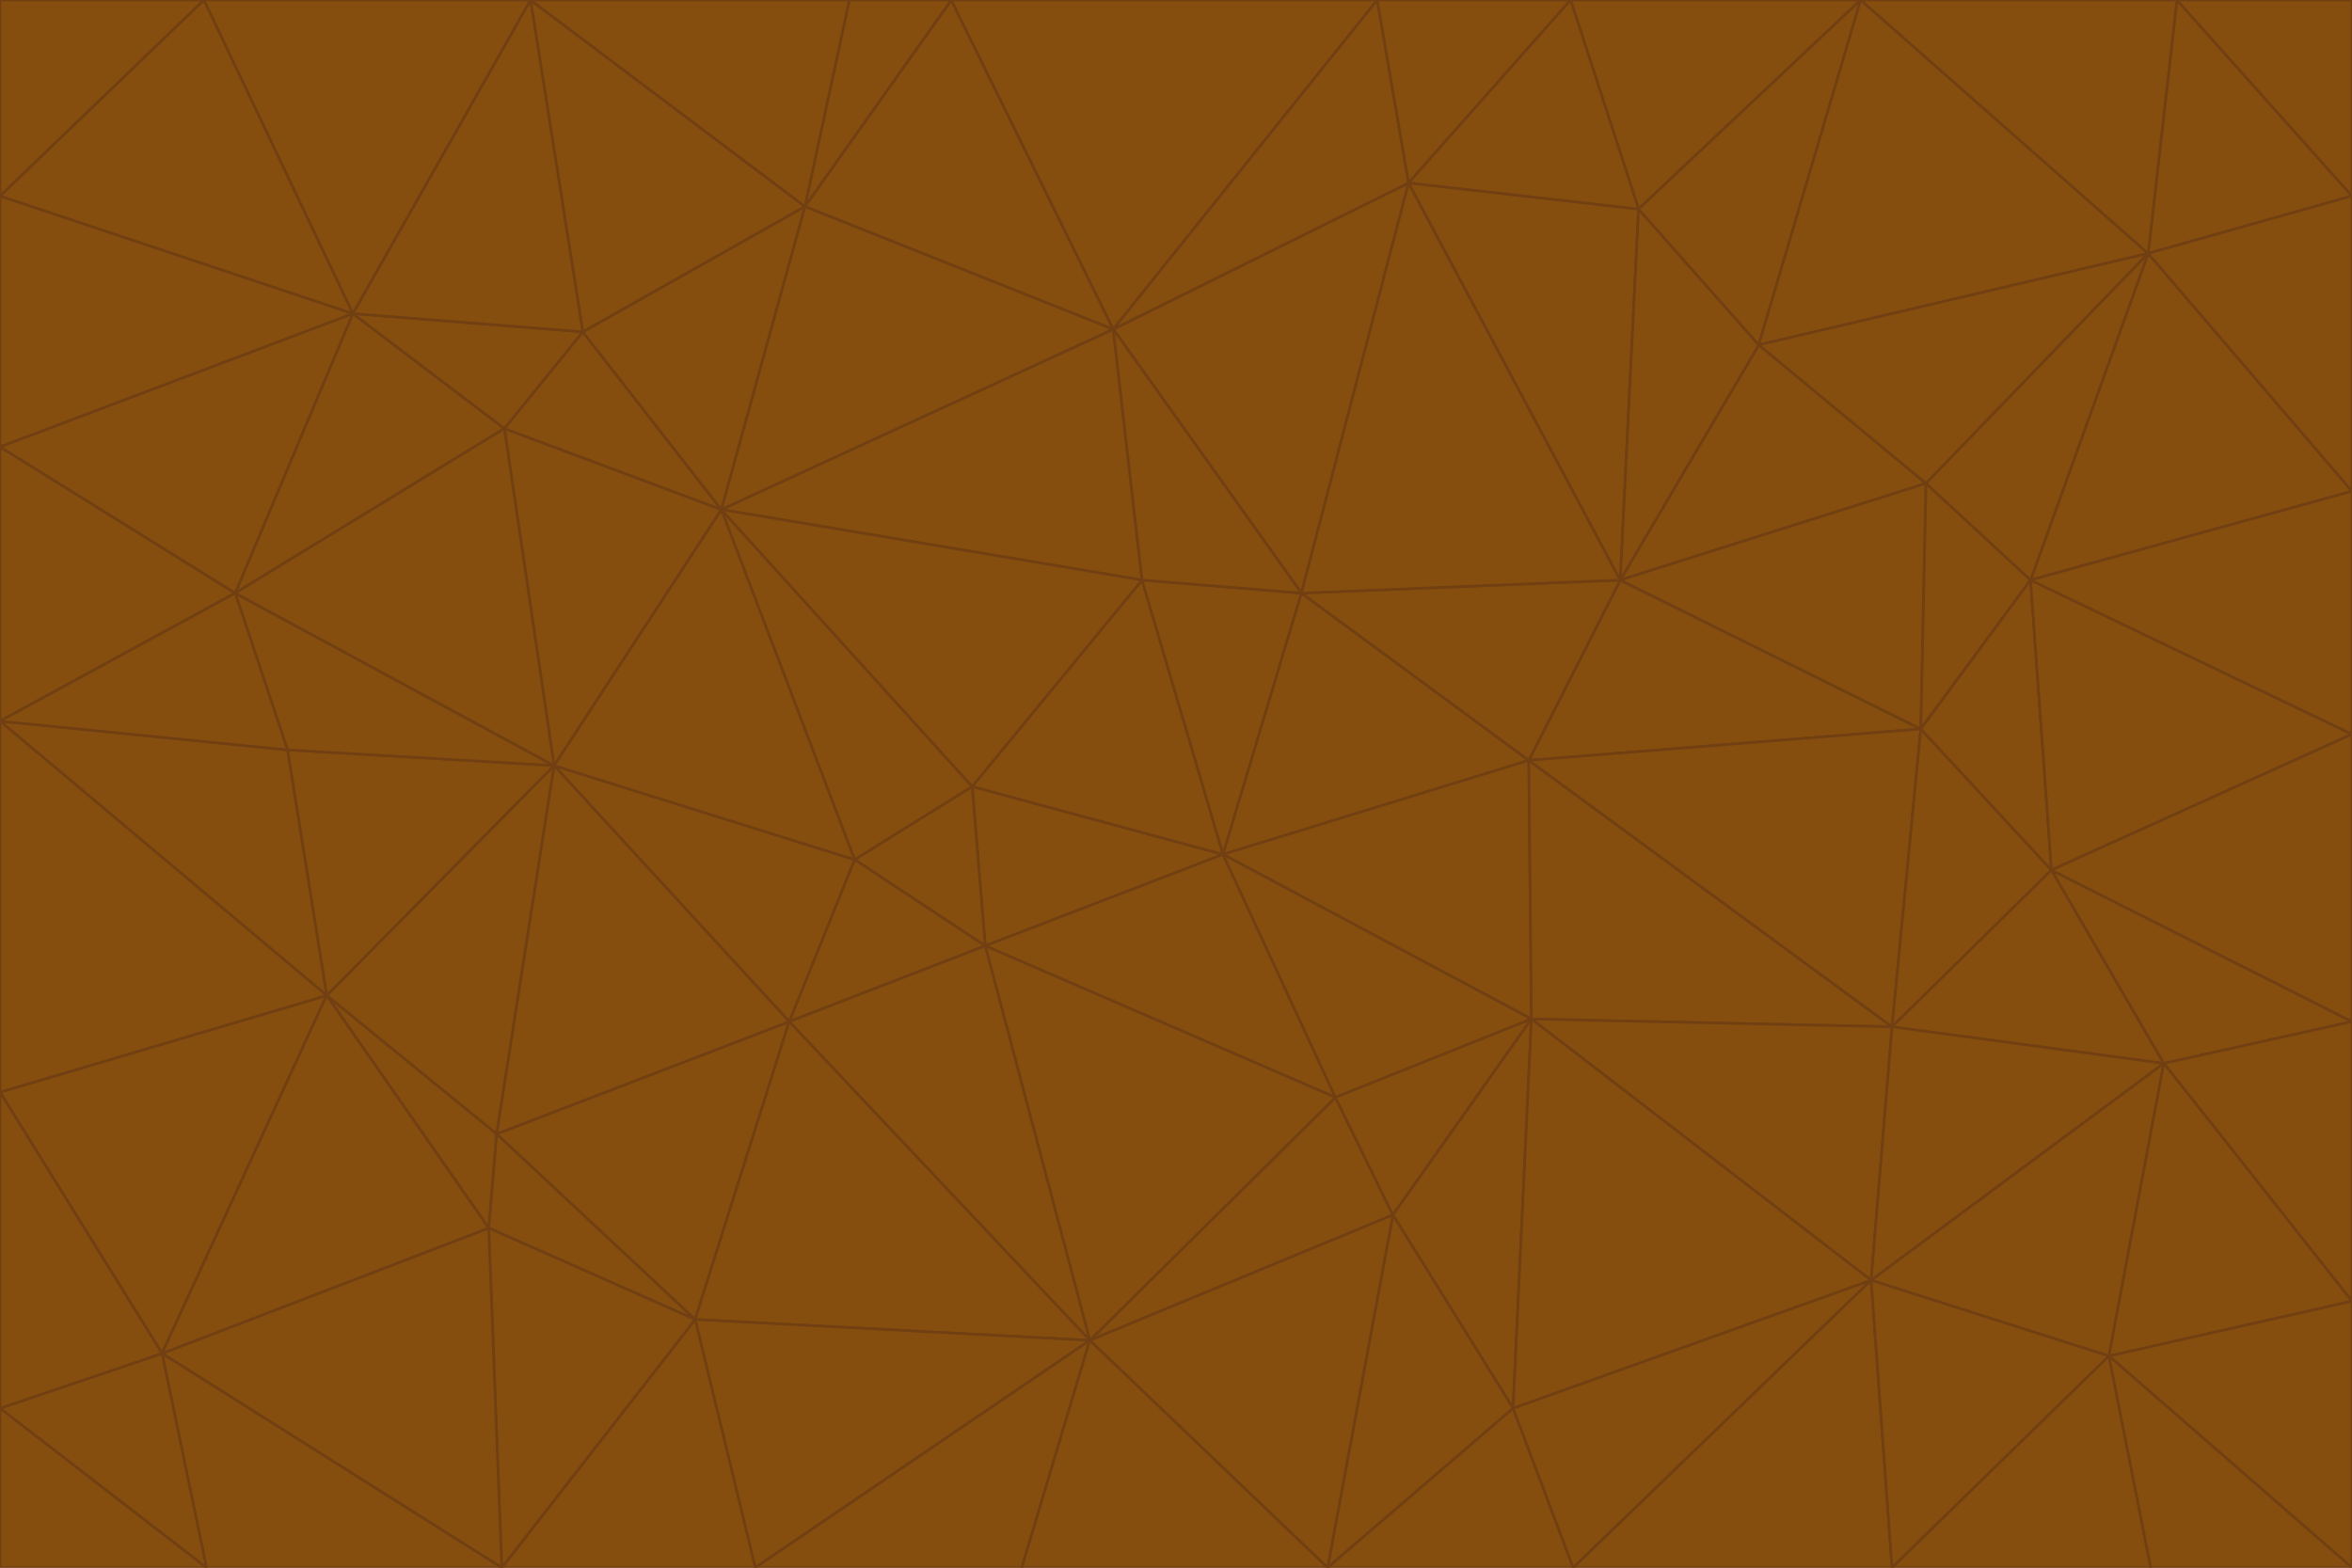 <svg id="visual" viewBox="0 0 900 600" width="900" height="600" xmlns="http://www.w3.org/2000/svg" xmlns:xlink="http://www.w3.org/1999/xlink" version="1.1"><g stroke-width="1" stroke-linejoin="bevel"><path d="M468 327L372 301L377 362Z" fill="#854d0e" stroke="#713f12"></path><path d="M372 301L327 329L377 362Z" fill="#854d0e" stroke="#713f12"></path><path d="M468 327L437 222L372 301Z" fill="#854d0e" stroke="#713f12"></path><path d="M372 301L276 195L327 329Z" fill="#854d0e" stroke="#713f12"></path><path d="M468 327L498 227L437 222Z" fill="#854d0e" stroke="#713f12"></path><path d="M327 329L302 391L377 362Z" fill="#854d0e" stroke="#713f12"></path><path d="M377 362L511 420L468 327Z" fill="#854d0e" stroke="#713f12"></path><path d="M533 465L511 420L417 513Z" fill="#854d0e" stroke="#713f12"></path><path d="M468 327L585 291L498 227Z" fill="#854d0e" stroke="#713f12"></path><path d="M586 390L585 291L468 327Z" fill="#854d0e" stroke="#713f12"></path><path d="M417 513L511 420L377 362Z" fill="#854d0e" stroke="#713f12"></path><path d="M511 420L586 390L468 327Z" fill="#854d0e" stroke="#713f12"></path><path d="M533 465L586 390L511 420Z" fill="#854d0e" stroke="#713f12"></path><path d="M302 391L417 513L377 362Z" fill="#854d0e" stroke="#713f12"></path><path d="M426 126L276 195L437 222Z" fill="#854d0e" stroke="#713f12"></path><path d="M437 222L276 195L372 301Z" fill="#854d0e" stroke="#713f12"></path><path d="M327 329L212 293L302 391Z" fill="#854d0e" stroke="#713f12"></path><path d="M539 70L426 126L498 227Z" fill="#854d0e" stroke="#713f12"></path><path d="M498 227L426 126L437 222Z" fill="#854d0e" stroke="#713f12"></path><path d="M276 195L212 293L327 329Z" fill="#854d0e" stroke="#713f12"></path><path d="M735 279L620 222L585 291Z" fill="#854d0e" stroke="#713f12"></path><path d="M585 291L620 222L498 227Z" fill="#854d0e" stroke="#713f12"></path><path d="M190 434L266 505L302 391Z" fill="#854d0e" stroke="#713f12"></path><path d="M302 391L266 505L417 513Z" fill="#854d0e" stroke="#713f12"></path><path d="M212 293L190 434L302 391Z" fill="#854d0e" stroke="#713f12"></path><path d="M533 465L579 539L586 390Z" fill="#854d0e" stroke="#713f12"></path><path d="M586 390L724 393L585 291Z" fill="#854d0e" stroke="#713f12"></path><path d="M508 600L579 539L533 465Z" fill="#854d0e" stroke="#713f12"></path><path d="M508 600L533 465L417 513Z" fill="#854d0e" stroke="#713f12"></path><path d="M190 434L187 470L266 505Z" fill="#854d0e" stroke="#713f12"></path><path d="M426 126L308 79L276 195Z" fill="#854d0e" stroke="#713f12"></path><path d="M276 195L193 164L212 293Z" fill="#854d0e" stroke="#713f12"></path><path d="M289 600L417 513L266 505Z" fill="#854d0e" stroke="#713f12"></path><path d="M289 600L391 600L417 513Z" fill="#854d0e" stroke="#713f12"></path><path d="M223 127L193 164L276 195Z" fill="#854d0e" stroke="#713f12"></path><path d="M212 293L125 381L190 434Z" fill="#854d0e" stroke="#713f12"></path><path d="M190 434L125 381L187 470Z" fill="#854d0e" stroke="#713f12"></path><path d="M308 79L223 127L276 195Z" fill="#854d0e" stroke="#713f12"></path><path d="M620 222L539 70L498 227Z" fill="#854d0e" stroke="#713f12"></path><path d="M426 126L364 0L308 79Z" fill="#854d0e" stroke="#713f12"></path><path d="M391 600L508 600L417 513Z" fill="#854d0e" stroke="#713f12"></path><path d="M110 287L125 381L212 293Z" fill="#854d0e" stroke="#713f12"></path><path d="M192 600L289 600L266 505Z" fill="#854d0e" stroke="#713f12"></path><path d="M90 227L110 287L212 293Z" fill="#854d0e" stroke="#713f12"></path><path d="M716 490L724 393L586 390Z" fill="#854d0e" stroke="#713f12"></path><path d="M620 222L627 80L539 70Z" fill="#854d0e" stroke="#713f12"></path><path d="M724 393L735 279L585 291Z" fill="#854d0e" stroke="#713f12"></path><path d="M737 185L673 132L620 222Z" fill="#854d0e" stroke="#713f12"></path><path d="M673 132L627 80L620 222Z" fill="#854d0e" stroke="#713f12"></path><path d="M508 600L602 600L579 539Z" fill="#854d0e" stroke="#713f12"></path><path d="M579 539L716 490L586 390Z" fill="#854d0e" stroke="#713f12"></path><path d="M527 0L364 0L426 126Z" fill="#854d0e" stroke="#713f12"></path><path d="M308 79L203 0L223 127Z" fill="#854d0e" stroke="#713f12"></path><path d="M527 0L426 126L539 70Z" fill="#854d0e" stroke="#713f12"></path><path d="M364 0L325 0L308 79Z" fill="#854d0e" stroke="#713f12"></path><path d="M135 120L90 227L193 164Z" fill="#854d0e" stroke="#713f12"></path><path d="M602 600L716 490L579 539Z" fill="#854d0e" stroke="#713f12"></path><path d="M724 393L785 333L735 279Z" fill="#854d0e" stroke="#713f12"></path><path d="M135 120L193 164L223 127Z" fill="#854d0e" stroke="#713f12"></path><path d="M193 164L90 227L212 293Z" fill="#854d0e" stroke="#713f12"></path><path d="M0 418L62 518L125 381Z" fill="#854d0e" stroke="#713f12"></path><path d="M601 0L527 0L539 70Z" fill="#854d0e" stroke="#713f12"></path><path d="M203 0L135 120L223 127Z" fill="#854d0e" stroke="#713f12"></path><path d="M712 0L601 0L627 80Z" fill="#854d0e" stroke="#713f12"></path><path d="M735 279L737 185L620 222Z" fill="#854d0e" stroke="#713f12"></path><path d="M187 470L192 600L266 505Z" fill="#854d0e" stroke="#713f12"></path><path d="M62 518L192 600L187 470Z" fill="#854d0e" stroke="#713f12"></path><path d="M828 407L785 333L724 393Z" fill="#854d0e" stroke="#713f12"></path><path d="M735 279L777 222L737 185Z" fill="#854d0e" stroke="#713f12"></path><path d="M785 333L777 222L735 279Z" fill="#854d0e" stroke="#713f12"></path><path d="M712 0L627 80L673 132Z" fill="#854d0e" stroke="#713f12"></path><path d="M712 0L673 132L822 97Z" fill="#854d0e" stroke="#713f12"></path><path d="M627 80L601 0L539 70Z" fill="#854d0e" stroke="#713f12"></path><path d="M325 0L203 0L308 79Z" fill="#854d0e" stroke="#713f12"></path><path d="M0 276L125 381L110 287Z" fill="#854d0e" stroke="#713f12"></path><path d="M125 381L62 518L187 470Z" fill="#854d0e" stroke="#713f12"></path><path d="M602 600L724 600L716 490Z" fill="#854d0e" stroke="#713f12"></path><path d="M716 490L828 407L724 393Z" fill="#854d0e" stroke="#713f12"></path><path d="M807 519L828 407L716 490Z" fill="#854d0e" stroke="#713f12"></path><path d="M785 333L900 281L777 222Z" fill="#854d0e" stroke="#713f12"></path><path d="M0 171L0 276L90 227Z" fill="#854d0e" stroke="#713f12"></path><path d="M90 227L0 276L110 287Z" fill="#854d0e" stroke="#713f12"></path><path d="M0 171L90 227L135 120Z" fill="#854d0e" stroke="#713f12"></path><path d="M0 276L0 418L125 381Z" fill="#854d0e" stroke="#713f12"></path><path d="M62 518L79 600L192 600Z" fill="#854d0e" stroke="#713f12"></path><path d="M0 539L79 600L62 518Z" fill="#854d0e" stroke="#713f12"></path><path d="M724 600L807 519L716 490Z" fill="#854d0e" stroke="#713f12"></path><path d="M822 97L673 132L737 185Z" fill="#854d0e" stroke="#713f12"></path><path d="M0 75L0 171L135 120Z" fill="#854d0e" stroke="#713f12"></path><path d="M0 418L0 539L62 518Z" fill="#854d0e" stroke="#713f12"></path><path d="M900 188L822 97L777 222Z" fill="#854d0e" stroke="#713f12"></path><path d="M777 222L822 97L737 185Z" fill="#854d0e" stroke="#713f12"></path><path d="M203 0L78 0L135 120Z" fill="#854d0e" stroke="#713f12"></path><path d="M900 391L785 333L828 407Z" fill="#854d0e" stroke="#713f12"></path><path d="M900 391L900 281L785 333Z" fill="#854d0e" stroke="#713f12"></path><path d="M78 0L0 75L135 120Z" fill="#854d0e" stroke="#713f12"></path><path d="M900 498L900 391L828 407Z" fill="#854d0e" stroke="#713f12"></path><path d="M724 600L823 600L807 519Z" fill="#854d0e" stroke="#713f12"></path><path d="M807 519L900 498L828 407Z" fill="#854d0e" stroke="#713f12"></path><path d="M0 539L0 600L79 600Z" fill="#854d0e" stroke="#713f12"></path><path d="M900 281L900 188L777 222Z" fill="#854d0e" stroke="#713f12"></path><path d="M900 600L900 498L807 519Z" fill="#854d0e" stroke="#713f12"></path><path d="M78 0L0 0L0 75Z" fill="#854d0e" stroke="#713f12"></path><path d="M900 75L833 0L822 97Z" fill="#854d0e" stroke="#713f12"></path><path d="M822 97L833 0L712 0Z" fill="#854d0e" stroke="#713f12"></path><path d="M900 188L900 75L822 97Z" fill="#854d0e" stroke="#713f12"></path><path d="M823 600L900 600L807 519Z" fill="#854d0e" stroke="#713f12"></path><path d="M900 75L900 0L833 0Z" fill="#854d0e" stroke="#713f12"></path></g></svg>